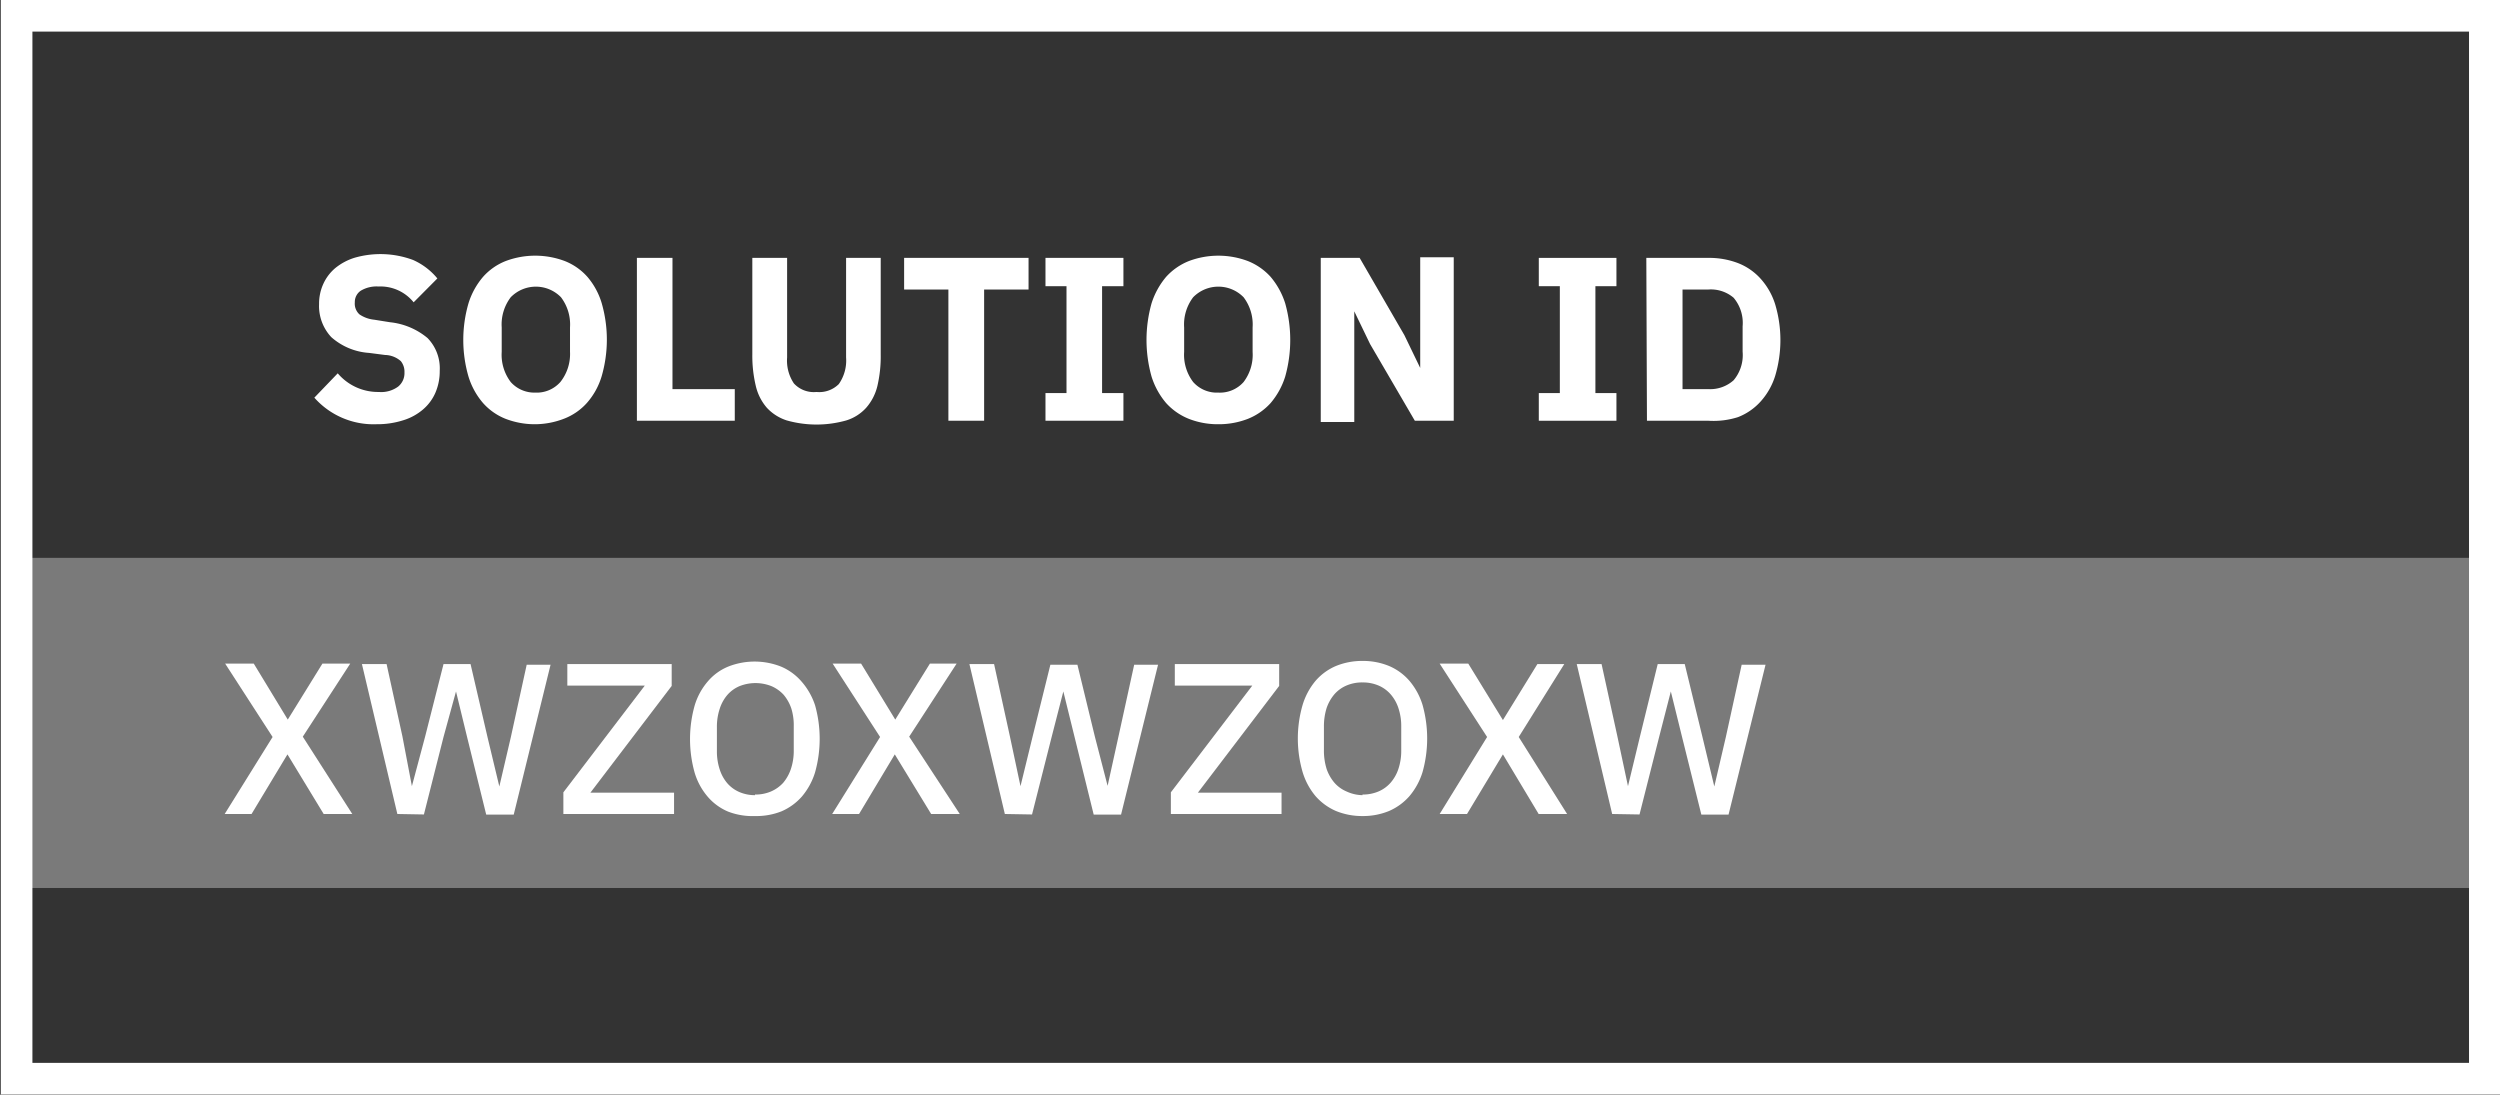 <svg id="Layer_1" data-name="Layer 1" xmlns="http://www.w3.org/2000/svg" viewBox="0 0 158.11 69.23"><rect x="0" y="0" width="158.11" height="69.23" fill="#333333" stroke="none"/><defs><style>.cls-1{fill:none;stroke:#fff;stroke-width:2px;}.cls-2,.cls-4{fill:#fff;}.cls-2{fill-rule:evenodd;opacity:0.35;}.cls-2,.cls-3{isolation:isolate;}</style></defs><g id="Tailored-Fit-Pricing-for-IBM-Z"><g id="TFP-All-with-Enterprise-Consumption-Solution-tab"><g id="Group-7"><g id="Group-25"><path id="Rectangle-9" class="cls-1" d="M21,41.39v67.22h156.1V41.39Z" transform="translate(-19.95 -40.39)"/><path id="Rectangle-9-2" data-name="Rectangle-9" class="cls-2" d="M21,75.67V96.55h156.1V75.67Z" transform="translate(-19.95 -40.39)"/><g id="SOLUTION-ID" class="cls-3"><g class="cls-3"><path class="cls-4" d="M43.76,67.22a5,5,0,0,1-3.93-1.68L41.31,64a3.34,3.34,0,0,0,2.6,1.18,1.81,1.81,0,0,0,1.22-.34,1.1,1.1,0,0,0,.4-.9,1.06,1.06,0,0,0-.23-.71,1.55,1.55,0,0,0-1-.39l-1-.13a4,4,0,0,1-2.4-1,2.88,2.88,0,0,1-.77-2.09,3,3,0,0,1,.27-1.28,2.83,2.83,0,0,1,.76-1,3.64,3.64,0,0,1,1.22-.65,5.91,5.91,0,0,1,3.69.14A4.17,4.17,0,0,1,47.61,58l-1.5,1.51a2.69,2.69,0,0,0-2.22-1,1.94,1.94,0,0,0-1.13.27.86.86,0,0,0-.37.73.92.92,0,0,0,.29.76,2,2,0,0,0,.94.34l1,.16a4.41,4.41,0,0,1,2.37,1,2.75,2.75,0,0,1,.77,2.08,3.42,3.42,0,0,1-.27,1.37,2.92,2.92,0,0,1-.78,1.06,3.48,3.48,0,0,1-1.26.69A5.41,5.41,0,0,1,43.76,67.22Z" transform="translate(-19.95 -40.39)"/><path class="cls-4" d="M53.8,67.22a5.14,5.14,0,0,1-1.87-.34,3.75,3.75,0,0,1-1.43-1,4.63,4.63,0,0,1-.92-1.67,8.32,8.32,0,0,1,0-4.64,4.72,4.72,0,0,1,.92-1.67,3.75,3.75,0,0,1,1.43-1,5.31,5.31,0,0,1,3.74,0,3.75,3.75,0,0,1,1.43,1A4.57,4.57,0,0,1,58,59.55a8.32,8.32,0,0,1,0,4.64,4.49,4.49,0,0,1-.92,1.67,3.75,3.75,0,0,1-1.43,1A5.14,5.14,0,0,1,53.8,67.22Zm0-2a2,2,0,0,0,1.59-.67A2.85,2.85,0,0,0,56,62.64V61.1a2.85,2.85,0,0,0-.57-1.91,2.22,2.22,0,0,0-3.18,0,2.85,2.85,0,0,0-.57,1.91v1.54a2.85,2.85,0,0,0,.57,1.91A2,2,0,0,0,53.8,65.22Z" transform="translate(-19.95 -40.39)"/><path class="cls-4" d="M60.23,67V56.7h2.25V65h3.94v2Z" transform="translate(-19.95 -40.39)"/><path class="cls-4" d="M69.73,56.7V63a2.59,2.59,0,0,0,.43,1.64,1.71,1.71,0,0,0,1.43.54A1.75,1.75,0,0,0,73,64.68,2.59,2.59,0,0,0,73.46,63V56.7h2.19v6.1a8.23,8.23,0,0,1-.21,2,3.23,3.23,0,0,1-.71,1.38,2.82,2.82,0,0,1-1.26.8,6.93,6.93,0,0,1-3.76,0,2.94,2.94,0,0,1-1.26-.8,3.22,3.22,0,0,1-.7-1.38,8.2,8.2,0,0,1-.22-2V56.7Z" transform="translate(-19.95 -40.39)"/><path class="cls-4" d="M82.19,58.7V67H79.93V58.7h-2.8v-2H85v2Z" transform="translate(-19.95 -40.39)"/><path class="cls-4" d="M86.07,67V65.25H87.4V58.49H86.07V56.7H91v1.79H89.65v6.76H91V67Z" transform="translate(-19.95 -40.39)"/><path class="cls-4" d="M97,67.22a5,5,0,0,1-1.86-.34,3.87,3.87,0,0,1-1.44-1,4.79,4.79,0,0,1-.92-1.67,8.57,8.57,0,0,1,0-4.64,4.88,4.88,0,0,1,.92-1.67,3.87,3.87,0,0,1,1.44-1,5.29,5.29,0,0,1,3.73,0,3.87,3.87,0,0,1,1.44,1,4.88,4.88,0,0,1,.92,1.67,8.57,8.57,0,0,1,0,4.64,4.79,4.79,0,0,1-.92,1.67,3.87,3.87,0,0,1-1.44,1A5.06,5.06,0,0,1,97,67.22Zm0-2a2,2,0,0,0,1.6-.67,2.85,2.85,0,0,0,.57-1.91V61.1a2.85,2.85,0,0,0-.57-1.91,2.23,2.23,0,0,0-3.19,0,2.85,2.85,0,0,0-.57,1.91v1.54a2.85,2.85,0,0,0,.57,1.91A2,2,0,0,0,97,65.22Z" transform="translate(-19.95 -40.39)"/><path class="cls-4" d="M106.6,62.15l-1-2.07h0v7h-2.12V56.7h2.46l2.83,4.89,1,2.07h0v-7h2.12V67h-2.46Z" transform="translate(-19.95 -40.39)"/><path class="cls-4" d="M117.27,67V65.25h1.33V58.49h-1.33V56.7h4.91v1.79h-1.33v6.76h1.33V67Z" transform="translate(-19.95 -40.39)"/><path class="cls-4" d="M124.07,56.7H128a5.1,5.1,0,0,1,1.87.33,3.75,3.75,0,0,1,1.44,1,4.35,4.35,0,0,1,.91,1.61,7.9,7.9,0,0,1,0,4.52,4.35,4.35,0,0,1-.91,1.61,3.75,3.75,0,0,1-1.44,1A5.1,5.1,0,0,1,128,67h-3.89ZM128,65a2.22,2.22,0,0,0,1.59-.56,2.47,2.47,0,0,0,.57-1.81v-1.6a2.47,2.47,0,0,0-.57-1.81A2.22,2.22,0,0,0,128,58.7h-1.64V65Z" transform="translate(-19.95 -40.39)"/></g></g><g id="XWZOXWZOXW" class="cls-3"><g class="cls-3"><path class="cls-4" d="M42.23,91.87H40.42L38.13,88.1h0l-2.27,3.77h-1.7L37.19,87l-3-4.64H36l2.15,3.54h0l2.19-3.54H42.1l-3,4.62Z" transform="translate(-19.95 -40.39)"/><path class="cls-4" d="M45.08,91.87l-2.24-9.48H44.4l1,4.57L46,90.11h0L46.83,87,48,82.39h1.71L50.78,87l.75,3.13h0L52.26,87l1-4.57h1.51l-2.33,9.48H50.7L49.49,87l-.7-2.88h0L48,87l-1.24,4.9Z" transform="translate(-19.95 -40.39)"/><path class="cls-4" d="M62.58,91.87h-7V90.5l5.15-6.75H55.83V82.39h6.6v1.38l-5.14,6.75h5.29Z" transform="translate(-19.95 -40.39)"/><path class="cls-4" d="M67.7,92A4.29,4.29,0,0,1,66,91.72a3.47,3.47,0,0,1-1.29-.94,4.16,4.16,0,0,1-.83-1.53,7.86,7.86,0,0,1,0-4.23,4.16,4.16,0,0,1,.83-1.53A3.37,3.37,0,0,1,66,82.55a4.54,4.54,0,0,1,3.35,0,3.52,3.52,0,0,1,1.29.94A4.32,4.32,0,0,1,71.5,85a7.86,7.86,0,0,1,0,4.23,4.32,4.32,0,0,1-.83,1.53,3.64,3.64,0,0,1-1.29.94A4.3,4.3,0,0,1,67.7,92Zm0-1.36a2.48,2.48,0,0,0,1-.19,2.26,2.26,0,0,0,.78-.55,2.68,2.68,0,0,0,.49-.88,3.61,3.61,0,0,0,.18-1.18v-1.5A3.59,3.59,0,0,0,70,85.21a2.68,2.68,0,0,0-.49-.88,2.26,2.26,0,0,0-.78-.55,2.73,2.73,0,0,0-2,0,2.13,2.13,0,0,0-.77.55,2.51,2.51,0,0,0-.49.88,3.59,3.59,0,0,0-.18,1.17v1.5a3.61,3.61,0,0,0,.18,1.18,2.51,2.51,0,0,0,.49.88,2.13,2.13,0,0,0,.77.55A2.48,2.48,0,0,0,67.7,90.68Z" transform="translate(-19.95 -40.39)"/><path class="cls-4" d="M80.65,91.87H78.84l-2.3-3.77h0l-2.26,3.77h-1.7L75.61,87l-3-4.64h1.8l2.16,3.54h0l2.19-3.54h1.69l-3,4.62Z" transform="translate(-19.95 -40.39)"/><path class="cls-4" d="M83.5,91.87l-2.24-9.48h1.56l1,4.57.67,3.15h0L85.25,87l1.13-4.57h1.71L89.2,87,90,90.09h0L90.68,87l1-4.57h1.51l-2.34,9.48H89.12L87.91,87l-.71-2.88h0L86.46,87l-1.24,4.9Z" transform="translate(-19.95 -40.39)"/><path class="cls-4" d="M101,91.87H94V90.5l5.15-6.75H94.25V82.39h6.6v1.38l-5.14,6.75H101Z" transform="translate(-19.95 -40.39)"/><path class="cls-4" d="M106.12,92a4.37,4.37,0,0,1-1.68-.32,3.64,3.64,0,0,1-1.29-.94,4.3,4.3,0,0,1-.82-1.53,7.61,7.61,0,0,1,0-4.23,4.3,4.3,0,0,1,.82-1.53,3.52,3.52,0,0,1,1.29-.94,4.37,4.37,0,0,1,1.68-.32,4.3,4.3,0,0,1,1.68.32,3.52,3.52,0,0,1,1.29.94,4.32,4.32,0,0,1,.83,1.53,7.86,7.86,0,0,1,0,4.23,4.32,4.32,0,0,1-.83,1.53,3.64,3.64,0,0,1-1.29.94A4.3,4.3,0,0,1,106.12,92Zm0-1.36a2.51,2.51,0,0,0,1-.19,2.13,2.13,0,0,0,.77-.55,2.53,2.53,0,0,0,.5-.88,3.61,3.61,0,0,0,.18-1.18v-1.5a3.59,3.59,0,0,0-.18-1.17,2.53,2.53,0,0,0-.5-.88,2.13,2.13,0,0,0-.77-.55,2.51,2.51,0,0,0-1-.19,2.48,2.48,0,0,0-1,.19,2.13,2.13,0,0,0-.77.55,2.7,2.7,0,0,0-.5.88,3.89,3.89,0,0,0-.17,1.17v1.5a3.91,3.91,0,0,0,.17,1.18,2.7,2.7,0,0,0,.5.88,2.13,2.13,0,0,0,.77.55A2.48,2.48,0,0,0,106.12,90.68Z" transform="translate(-19.95 -40.39)"/><path class="cls-4" d="M119.06,91.87h-1.8L115,88.1h0l-2.27,3.77H111L114,87l-3-4.64h1.81L115,85.93h0l2.18-3.54h1.7L116,87Z" transform="translate(-19.95 -40.39)"/><path class="cls-4" d="M121.91,91.87l-2.24-9.48h1.57l1,4.57.67,3.15h0l.76-3.15,1.12-4.57h1.71L127.62,87l.75,3.13h0L129.1,87l1-4.57h1.51l-2.34,9.48h-1.72L126.33,87l-.71-2.88h0L124.88,87l-1.24,4.9Z" transform="translate(-19.95 -40.39)"/></g></g></g></g></g></g></svg>